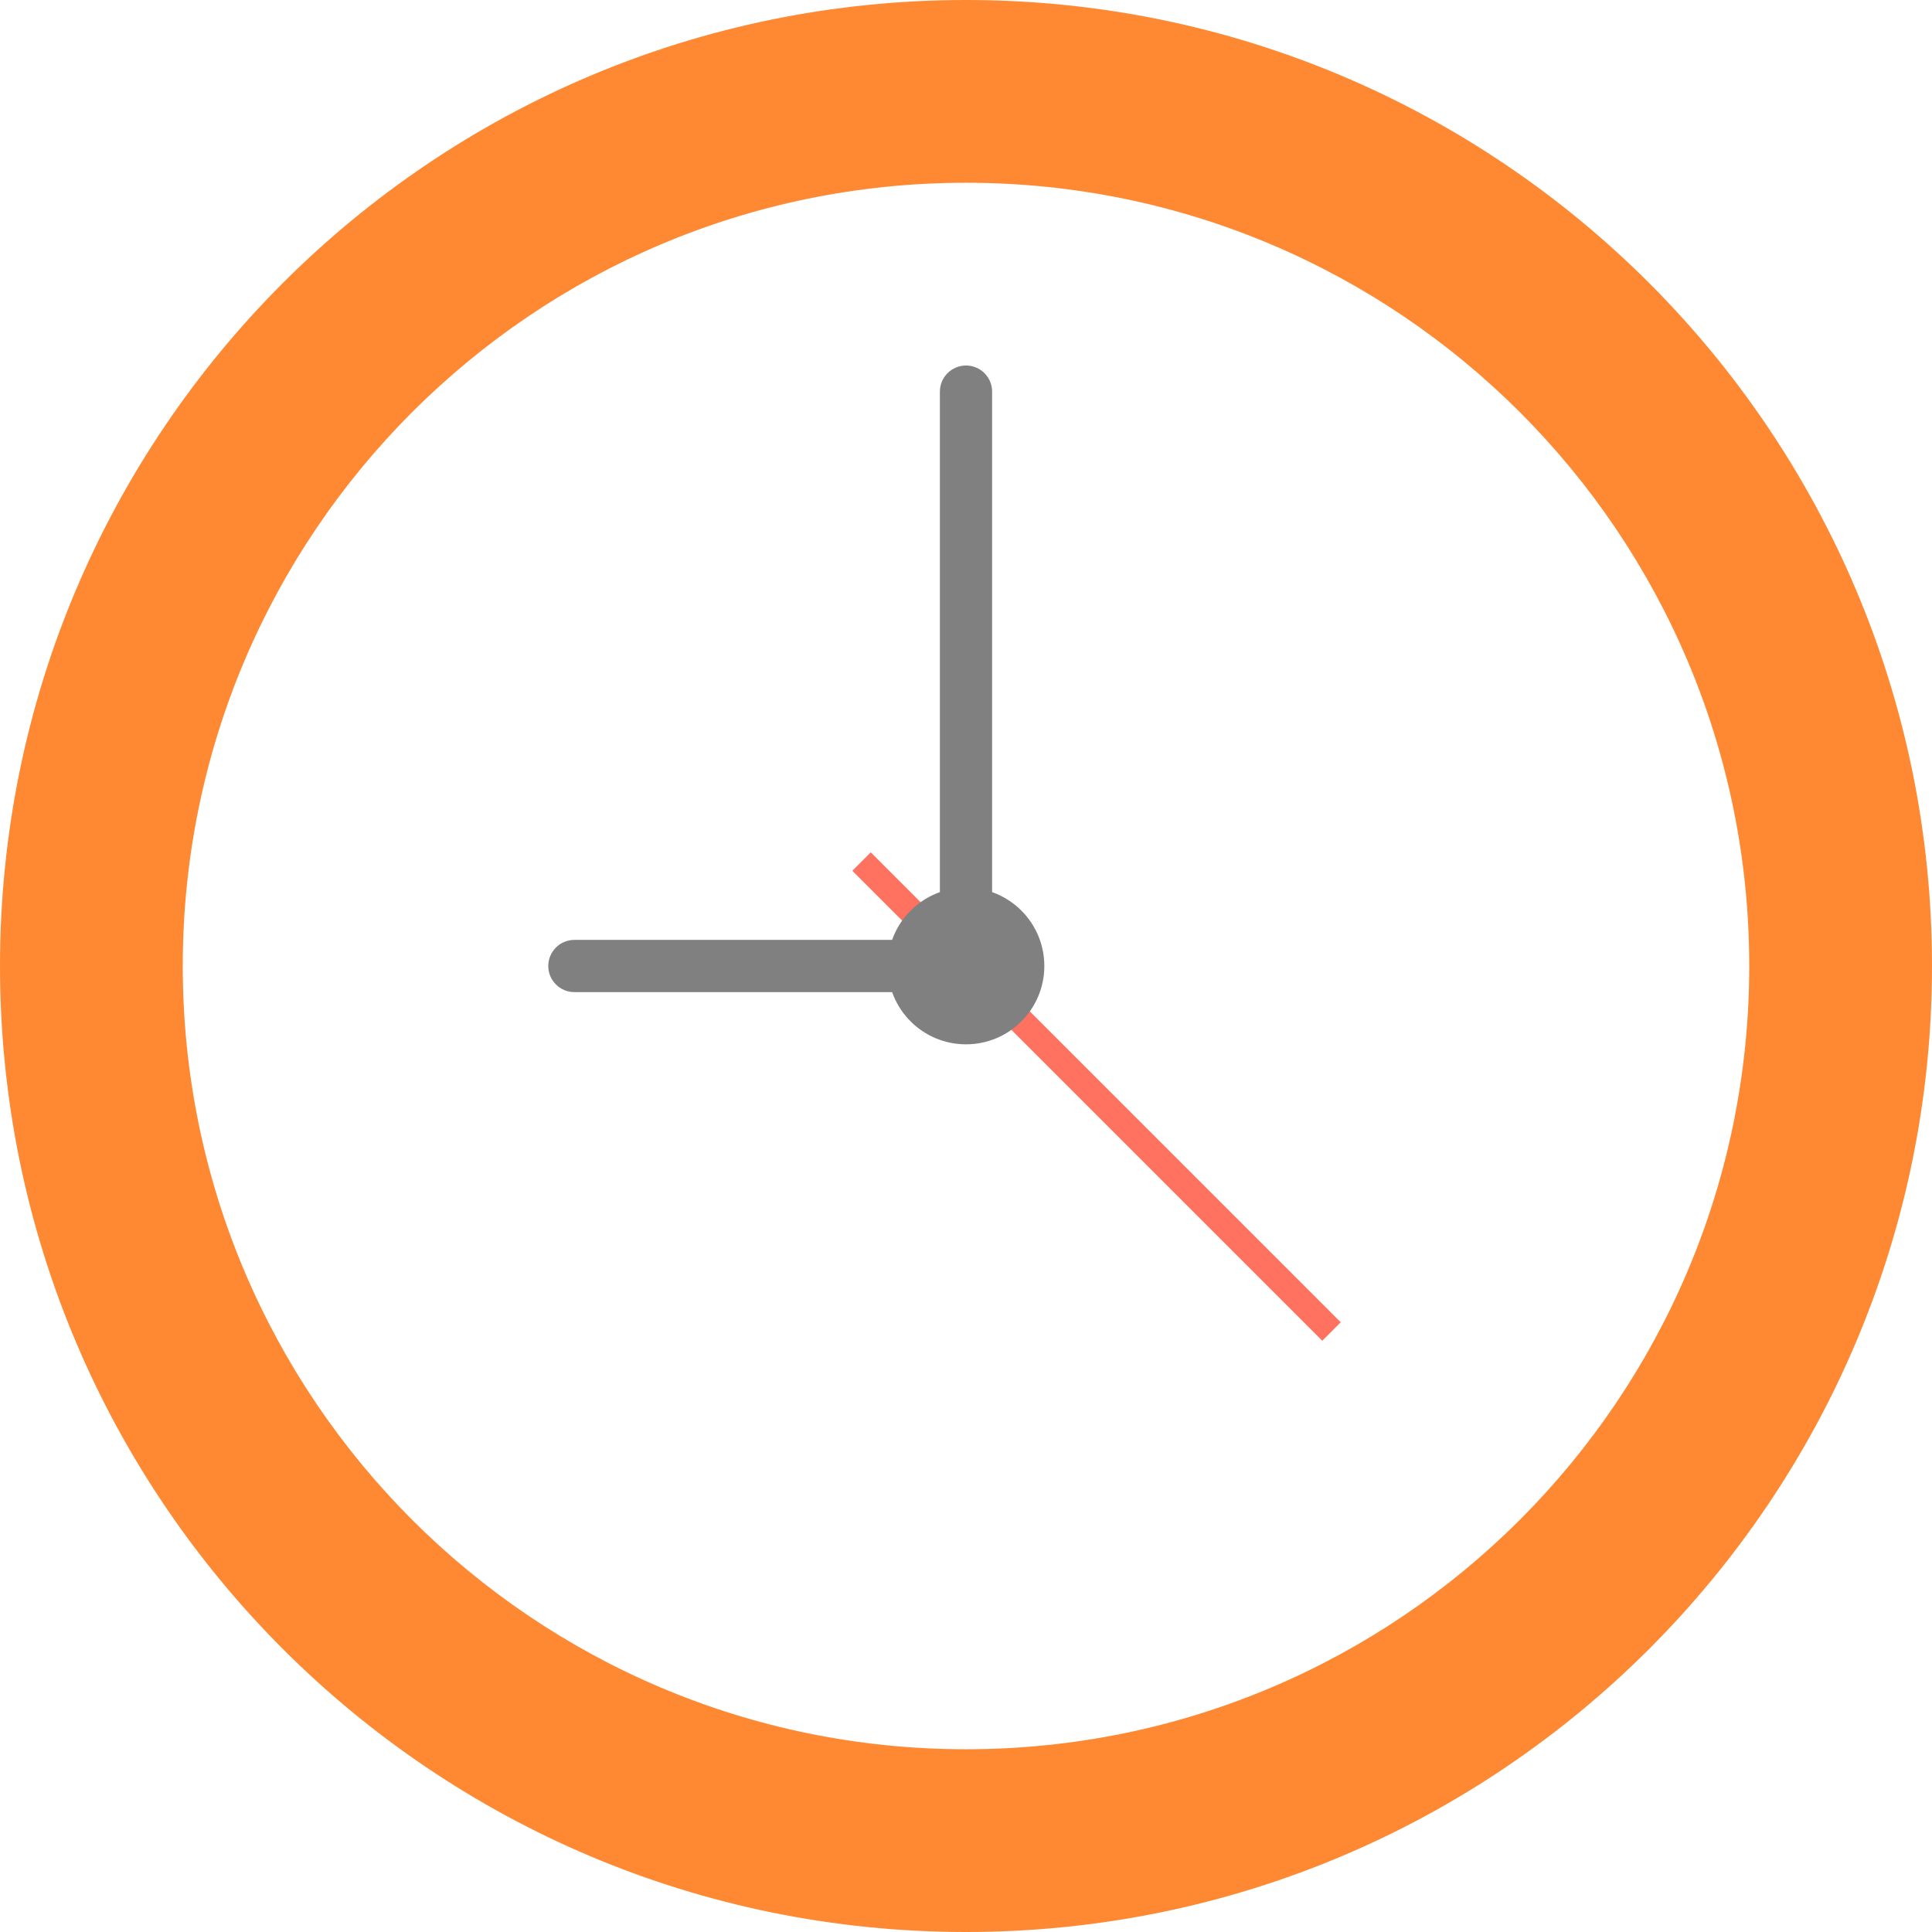 <svg width="74" height="74" viewBox="0 0 74 74" fill="none" xmlns="http://www.w3.org/2000/svg">
<rect width="74" height="74" fill="#F2F2F2"/>
<g id="Artboard" clip-path="url(#clip0_0_1)">
<rect width="2000" height="3100" transform="translate(-775 -1400)" fill="white"/>
<g id="back" clip-path="url(#clip1_0_1)">
<rect id="back_2" x="-775" y="-1400" width="2000" height="3100" fill="#282828"/>
<g id="Layer 51" filter="url(#filter0_d_0_1)">
<rect x="-375" y="-1400" width="1200" height="3100" fill="#3C3C3C"/>
</g>
</g>
<g id="body" clip-path="url(#clip2_0_1)">
<g id="&#208;&#159;&#208;&#190;&#209;&#135;&#208;&#181;&#208;&#188;&#209;&#131; &#208;&#188;&#209;&#139;?" clip-path="url(#clip3_0_1)">
<rect id="Layer 53" x="-375" y="-160" width="1200" height="1100" fill="#EBEDEE"/>
<path id="Ellipse 6" fill-rule="evenodd" clip-rule="evenodd" d="M36 -20C80.183 -20 116 15.817 116 60C116 104.183 80.183 140 36 140C-8.183 140 -44 104.183 -44 60C-44 15.817 -8.183 -20 36 -20Z" fill="white"/>
<g id="Clock" clip-path="url(#clip4_0_1)">
<path id="body shape" fill-rule="evenodd" clip-rule="evenodd" d="M37 -7.4e-05C57.434 -7.4e-05 74 16.565 74 37C74 57.434 57.434 74 37 74C16.565 74 0 57.434 0 37C0 16.565 16.565 -7.4e-05 37 -7.4e-05Z" fill="#FF8933"/>
<path id="inner circle" fill-rule="evenodd" clip-rule="evenodd" d="M37 7C53.569 7 67 20.431 67 37C67 53.569 53.569 67 37 67C20.431 67 7 53.569 7 37C7 20.431 20.431 7 37 7Z" fill="white"/>
<path id="seconds" fill-rule="evenodd" clip-rule="evenodd" d="M32.646 33.353L33.353 32.647L51.353 50.646L50.646 51.354L32.646 33.353Z" fill="#FF725F"/>
<path id="center circle" fill-rule="evenodd" clip-rule="evenodd" d="M37 34C38.657 34 40 35.343 40 37C40 38.657 38.657 40 37 40C35.343 40 34 38.657 34 37C34 35.343 35.343 34 37 34Z" fill="#808080"/>
<path id="minutes" fill-rule="evenodd" clip-rule="evenodd" d="M38 37C38 37.552 37.552 38 37 38H22C21.448 38 21 37.552 21 37C21 36.448 21.448 36 22 36H37C37.552 36 38 36.448 38 37Z" fill="#808080"/>
<path id="hours" fill-rule="evenodd" clip-rule="evenodd" d="M37 14C37.552 14 38 14.448 38 15V37C38 37.552 37.552 38 37 38C36.448 38 36 37.552 36 37V15C36 14.448 36.448 14 37 14Z" fill="#808080"/>
</g>
</g>
</g>
</g>
<defs>
<filter id="filter0_d_0_1" x="-390" y="-1415" width="1230" height="3130" filterUnits="userSpaceOnUse" color-interpolation-filters="sRGB">
<feFlood flood-opacity="0" result="BackgroundImageFix"/>
<feColorMatrix in="SourceAlpha" type="matrix" values="0 0 0 0 0 0 0 0 0 0 0 0 0 0 0 0 0 0 127 0" result="hardAlpha"/>
<feOffset/>
<feGaussianBlur stdDeviation="7.5"/>
<feColorMatrix type="matrix" values="0 0 0 0 0 0 0 0 0 0 0 0 0 0 0.004 0 0 0 0.75 0"/>
<feBlend mode="normal" in2="BackgroundImageFix" result="effect1_dropShadow_0_1"/>
<feBlend mode="normal" in="SourceGraphic" in2="effect1_dropShadow_0_1" result="shape"/>
</filter>
<clipPath id="clip0_0_1">
<rect width="2000" height="3100" fill="white" transform="translate(-775 -1400)"/>
</clipPath>
<clipPath id="clip1_0_1">
<rect width="2000" height="3130" fill="white" transform="translate(-775 -1415)"/>
</clipPath>
<clipPath id="clip2_0_1">
<rect width="1200" height="2160" fill="white" transform="translate(-375 -500)"/>
</clipPath>
<clipPath id="clip3_0_1">
<rect width="1200" height="1100" fill="white" transform="translate(-375 -160)"/>
</clipPath>
<clipPath id="clip4_0_1">
<rect width="74" height="74" fill="white"/>
</clipPath>
</defs>
</svg>
